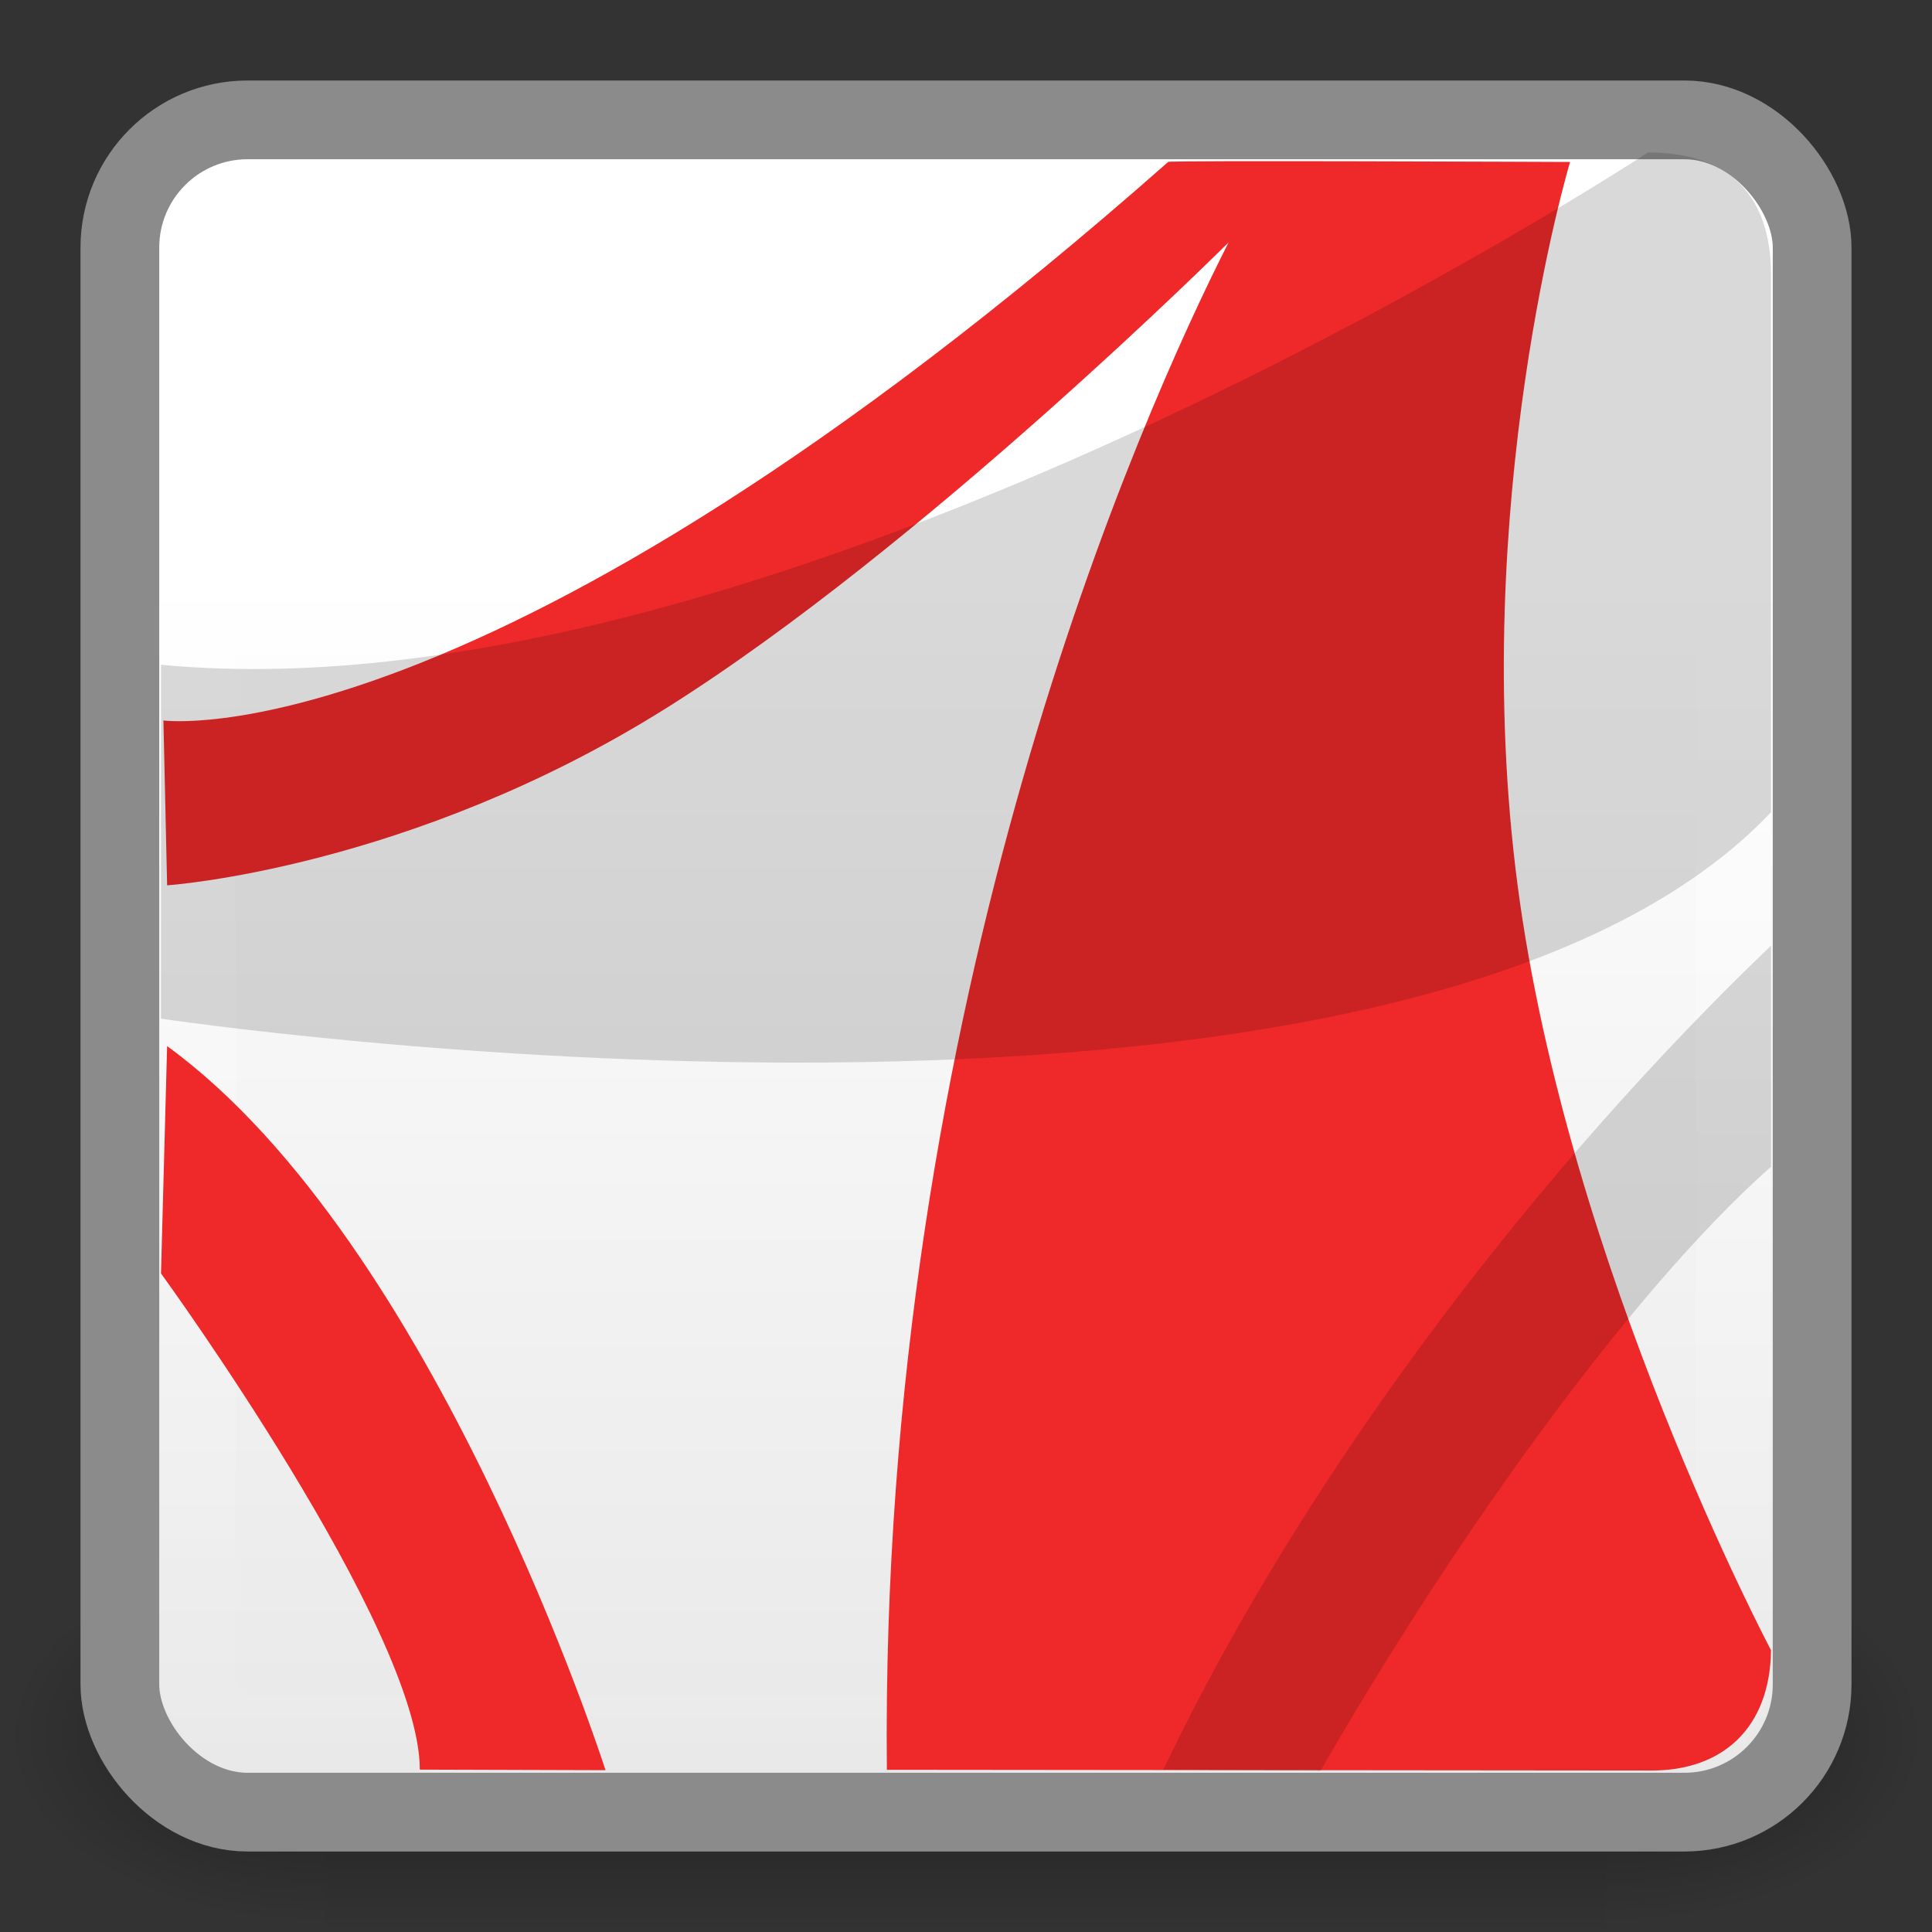 <?xml version="1.0" encoding="UTF-8" standalone="no"?>
<!-- Created with Inkscape (http://www.inkscape.org/) -->
<svg
   xmlns:dc="http://purl.org/dc/elements/1.1/"
   xmlns:cc="http://creativecommons.org/ns#"
   xmlns:rdf="http://www.w3.org/1999/02/22-rdf-syntax-ns#"
   xmlns:svg="http://www.w3.org/2000/svg"
   xmlns="http://www.w3.org/2000/svg"
   xmlns:xlink="http://www.w3.org/1999/xlink"
   xmlns:sodipodi="http://sodipodi.sourceforge.net/DTD/sodipodi-0.dtd"
   xmlns:inkscape="http://www.inkscape.org/namespaces/inkscape"
   width="24"
   height="24"
   id="svg10048"
   sodipodi:version="0.32"
   inkscape:version="0.46"
   version="1.0"
   sodipodi:docname="gnome-pdf.svg"
   inkscape:output_extension="org.inkscape.output.svg.inkscape">
  <rect width="100%" height="100%" fill="#333333" stroke="none"/>
  <defs
     id="defs10050">
    <radialGradient
       inkscape:collect="always"
       xlink:href="#linearGradient5060"
       id="radialGradient18534"
       gradientUnits="userSpaceOnUse"
       gradientTransform="matrix(-2.774,0,0,1.97,112.762,-872.885)"
       cx="605.714"
       cy="486.648"
       fx="605.714"
       fy="486.648"
       r="117.143" />
    <linearGradient
       id="linearGradient5060"
       inkscape:collect="always">
      <stop
         style="stop-color:black;stop-opacity:1;"
         id="stop5062"
         offset="0" />
      <stop
         style="stop-color:black;stop-opacity:0;"
         id="stop5064"
         offset="1" />
    </linearGradient>
    <radialGradient
       inkscape:collect="always"
       xlink:href="#linearGradient5060"
       id="radialGradient18532"
       gradientUnits="userSpaceOnUse"
       gradientTransform="matrix(2.774,0,0,1.97,-1891.633,-872.885)"
       cx="605.714"
       cy="486.648"
       fx="605.714"
       fy="486.648"
       r="117.143" />
    <linearGradient
       id="linearGradient5048">
      <stop
         style="stop-color:black;stop-opacity:0;"
         id="stop5050"
         offset="0" />
      <stop
         style="stop-color:black;stop-opacity:1;"
         id="stop5056"
         offset="0.5" />
      <stop
         style="stop-color:black;stop-opacity:0;"
         id="stop5052"
         offset="1" />
    </linearGradient>
    <linearGradient
       inkscape:collect="always"
       xlink:href="#linearGradient5048"
       id="linearGradient18530"
       gradientUnits="userSpaceOnUse"
       gradientTransform="matrix(2.774,0,0,1.97,-1892.179,-872.885)"
       x1="302.857"
       y1="366.648"
       x2="302.857"
       y2="609.505" />
    <linearGradient
       inkscape:collect="always"
       id="linearGradient6733">
      <stop
         style="stop-color:white;stop-opacity:1"
         offset="0"
         id="stop6735" />
      <stop
         style="stop-color:#e8e8e8;stop-opacity:1"
         offset="1"
         id="stop6737" />
    </linearGradient>
    <linearGradient
       inkscape:collect="always"
       xlink:href="#linearGradient6733"
       id="linearGradient18550"
       gradientUnits="userSpaceOnUse"
       gradientTransform="matrix(0.496,0,0,0.496,23.281,1.241)"
       x1="-23.245"
       y1="11.918"
       x2="-23.245"
       y2="42.469" />
    <linearGradient
       id="linearGradient3217"
       inkscape:collect="always">
      <stop
         id="stop3219"
         offset="0"
         style="stop-color:#ffffff;stop-opacity:1;" />
      <stop
         id="stop3221"
         offset="1"
         style="stop-color:#ffffff;stop-opacity:0" />
    </linearGradient>
    <linearGradient
       inkscape:collect="always"
       xlink:href="#linearGradient3217"
       id="linearGradient18547"
       gradientUnits="userSpaceOnUse"
       gradientTransform="matrix(0.471,0,0,0.469,0.682,1.894)"
       x1="21.238"
       y1="0.715"
       x2="21.238"
       y2="44.021" />
  </defs>
  <sodipodi:namedview
     id="base"
     pagecolor="#ffffff"
     bordercolor="#666666"
     borderopacity="1.0"
     inkscape:pageopacity="0.0"
     inkscape:pageshadow="2"
     inkscape:zoom="5.5"
     inkscape:cx="32"
     inkscape:cy="32"
     inkscape:current-layer="layer1"
     showgrid="true"
     inkscape:document-units="px"
     inkscape:grid-bbox="true"
     inkscape:window-width="640"
     inkscape:window-height="720"
     inkscape:window-x="0"
     inkscape:window-y="91" />
  <g
     id="layer1"
     inkscape:label="Layer 1"
     inkscape:groupmode="layer">
    <g
       id="g5022"
       transform="matrix(1.1868193e-2,0,0,1.0090062e-2,22.556,20.694)"
       style="stroke-width:44.186;stroke-miterlimit:6.4;stroke-dasharray:none">
      <rect
         style="opacity:0.402;fill:url(#linearGradient18530);fill-opacity:1;fill-rule:nonzero;stroke:none;stroke-width:44.186;stroke-linecap:round;stroke-linejoin:miter;marker:none;marker-start:none;marker-mid:none;marker-end:none;stroke-miterlimit:6.4;stroke-dasharray:none;stroke-dashoffset:0;stroke-opacity:1;visibility:visible;display:inline;overflow:visible"
         height="478.357"
         width="1339.633"
         y="-150.697"
         x="-1559.252"
         id="rect4173" />
      <path
         sodipodi:nodetypes="cccc"
         style="opacity:0.402;fill:url(#radialGradient18532);fill-opacity:1;fill-rule:nonzero;stroke:none;stroke-width:44.186;stroke-linecap:round;stroke-linejoin:miter;marker:none;marker-start:none;marker-mid:none;marker-end:none;stroke-miterlimit:6.4;stroke-dasharray:none;stroke-dashoffset:0;stroke-opacity:1;visibility:visible;display:inline;overflow:visible"
         id="path5058"
         d="M -219.619,-150.68 C -219.619,-150.68 -219.619,327.65 -219.619,327.65 C -76.745,328.551 125.781,220.481 125.781,88.454 C 125.781,-43.572 -33.655,-150.68 -219.619,-150.68 z" />
      <path
         sodipodi:nodetypes="cccc"
         style="opacity:0.402;fill:url(#radialGradient18534);fill-opacity:1;fill-rule:nonzero;stroke:none;stroke-width:44.186;stroke-linecap:round;stroke-linejoin:miter;marker:none;marker-start:none;marker-mid:none;marker-end:none;stroke-miterlimit:6.4;stroke-dasharray:none;stroke-dashoffset:0;stroke-opacity:1;visibility:visible;display:inline;overflow:visible"
         d="M -1559.252,-150.68 C -1559.252,-150.68 -1559.252,327.65 -1559.252,327.65 C -1702.127,328.551 -1904.652,220.481 -1904.652,88.454 C -1904.652,-43.572 -1745.216,-150.68 -1559.252,-150.68 z"
         id="path5018" />
    </g>
    <rect
       style="fill:url(#linearGradient18550);fill-opacity:1;stroke:#8b8b8b;stroke-width:0.978;stroke-linecap:round;stroke-linejoin:miter;stroke-miterlimit:4;stroke-dasharray:none;stroke-dashoffset:0;stroke-opacity:1"
       id="rect2581"
       width="21.022"
       height="21.022"
       x="1.489"
       y="1.489"
       rx="1.587"
       ry="1.587" />
    <rect
       style="opacity:0.5;fill:none;fill-opacity:1;stroke:url(#linearGradient18547);stroke-width:0.927;stroke-linecap:round;stroke-linejoin:miter;stroke-miterlimit:4;stroke-dasharray:none;stroke-dashoffset:0;stroke-opacity:1"
       id="rect3368"
       width="19.073"
       height="19.073"
       x="2.463"
       y="2.463"
       rx="0.692"
       ry="0.689" />
    <path
       style="fill:#ef2929;fill-opacity:1;fill-rule:evenodd;stroke:none;stroke-width:1px;stroke-linecap:butt;stroke-linejoin:miter;stroke-opacity:1"
       d="M 2.03,8.95 C 2.03,8.95 6.024,9.5 14.511,2.012 C 14.406,1.99 19.504,2.012 19.504,2.012 C 19.504,2.012 18.229,6.26 18.853,11.003 C 19.477,15.746 22,20.499 22,20.499 C 21.988,21.466 21.399,21.997 20.511,21.994 L 11.017,21.985 C 10.919,12.383 14.201,5.098 15.263,3.01 C 15.263,3.01 11.457,6.802 8.273,8.799 C 5.09,10.796 2.076,10.998 2.076,10.998 L 2.03,8.95 z"
       id="path5507"
       sodipodi:nodetypes="ccczcccczcc" />
    <path
       style="fill:#ef2929;fill-opacity:1;fill-rule:evenodd;stroke:none;stroke-width:1px;stroke-linecap:butt;stroke-linejoin:miter;stroke-opacity:1"
       d="M 2,15.819 C 2,15.819 5.215,20.238 5.215,21.983 L 7.522,21.99 C 7.522,21.99 5.429,15.436 2.076,12.995 L 2,15.819 z"
       id="path6711"
       sodipodi:nodetypes="ccccc" />
    <path
       style="opacity:0.15;fill:#000000;fill-opacity:1;fill-rule:evenodd;stroke:none;stroke-width:1px;stroke-linecap:butt;stroke-linejoin:miter;stroke-opacity:1"
       d="M 2,12.654 C 2,12.654 17.385,14.962 22,10.09 L 22,3.414 C 22,2.593 21.634,1.894 20.471,1.894 C 20.471,1.894 9.692,8.991 2,8.258 L 2,12.654 z"
       id="path6713"
       sodipodi:nodetypes="cccccc" />
    <path
       style="opacity:0.15;fill:#000000;fill-opacity:1;fill-rule:evenodd;stroke:none;stroke-width:1px;stroke-linecap:butt;stroke-linejoin:miter;stroke-opacity:1"
       d="M 22,14.493 C 20.188,16.101 17.964,19.28 16.404,21.998 L 14.451,21.984 C 16.273,18.163 19.22,14.409 22,11.747 L 22,14.493 z"
       id="path6715"
       sodipodi:nodetypes="ccccc" />
  </g>
</svg>
